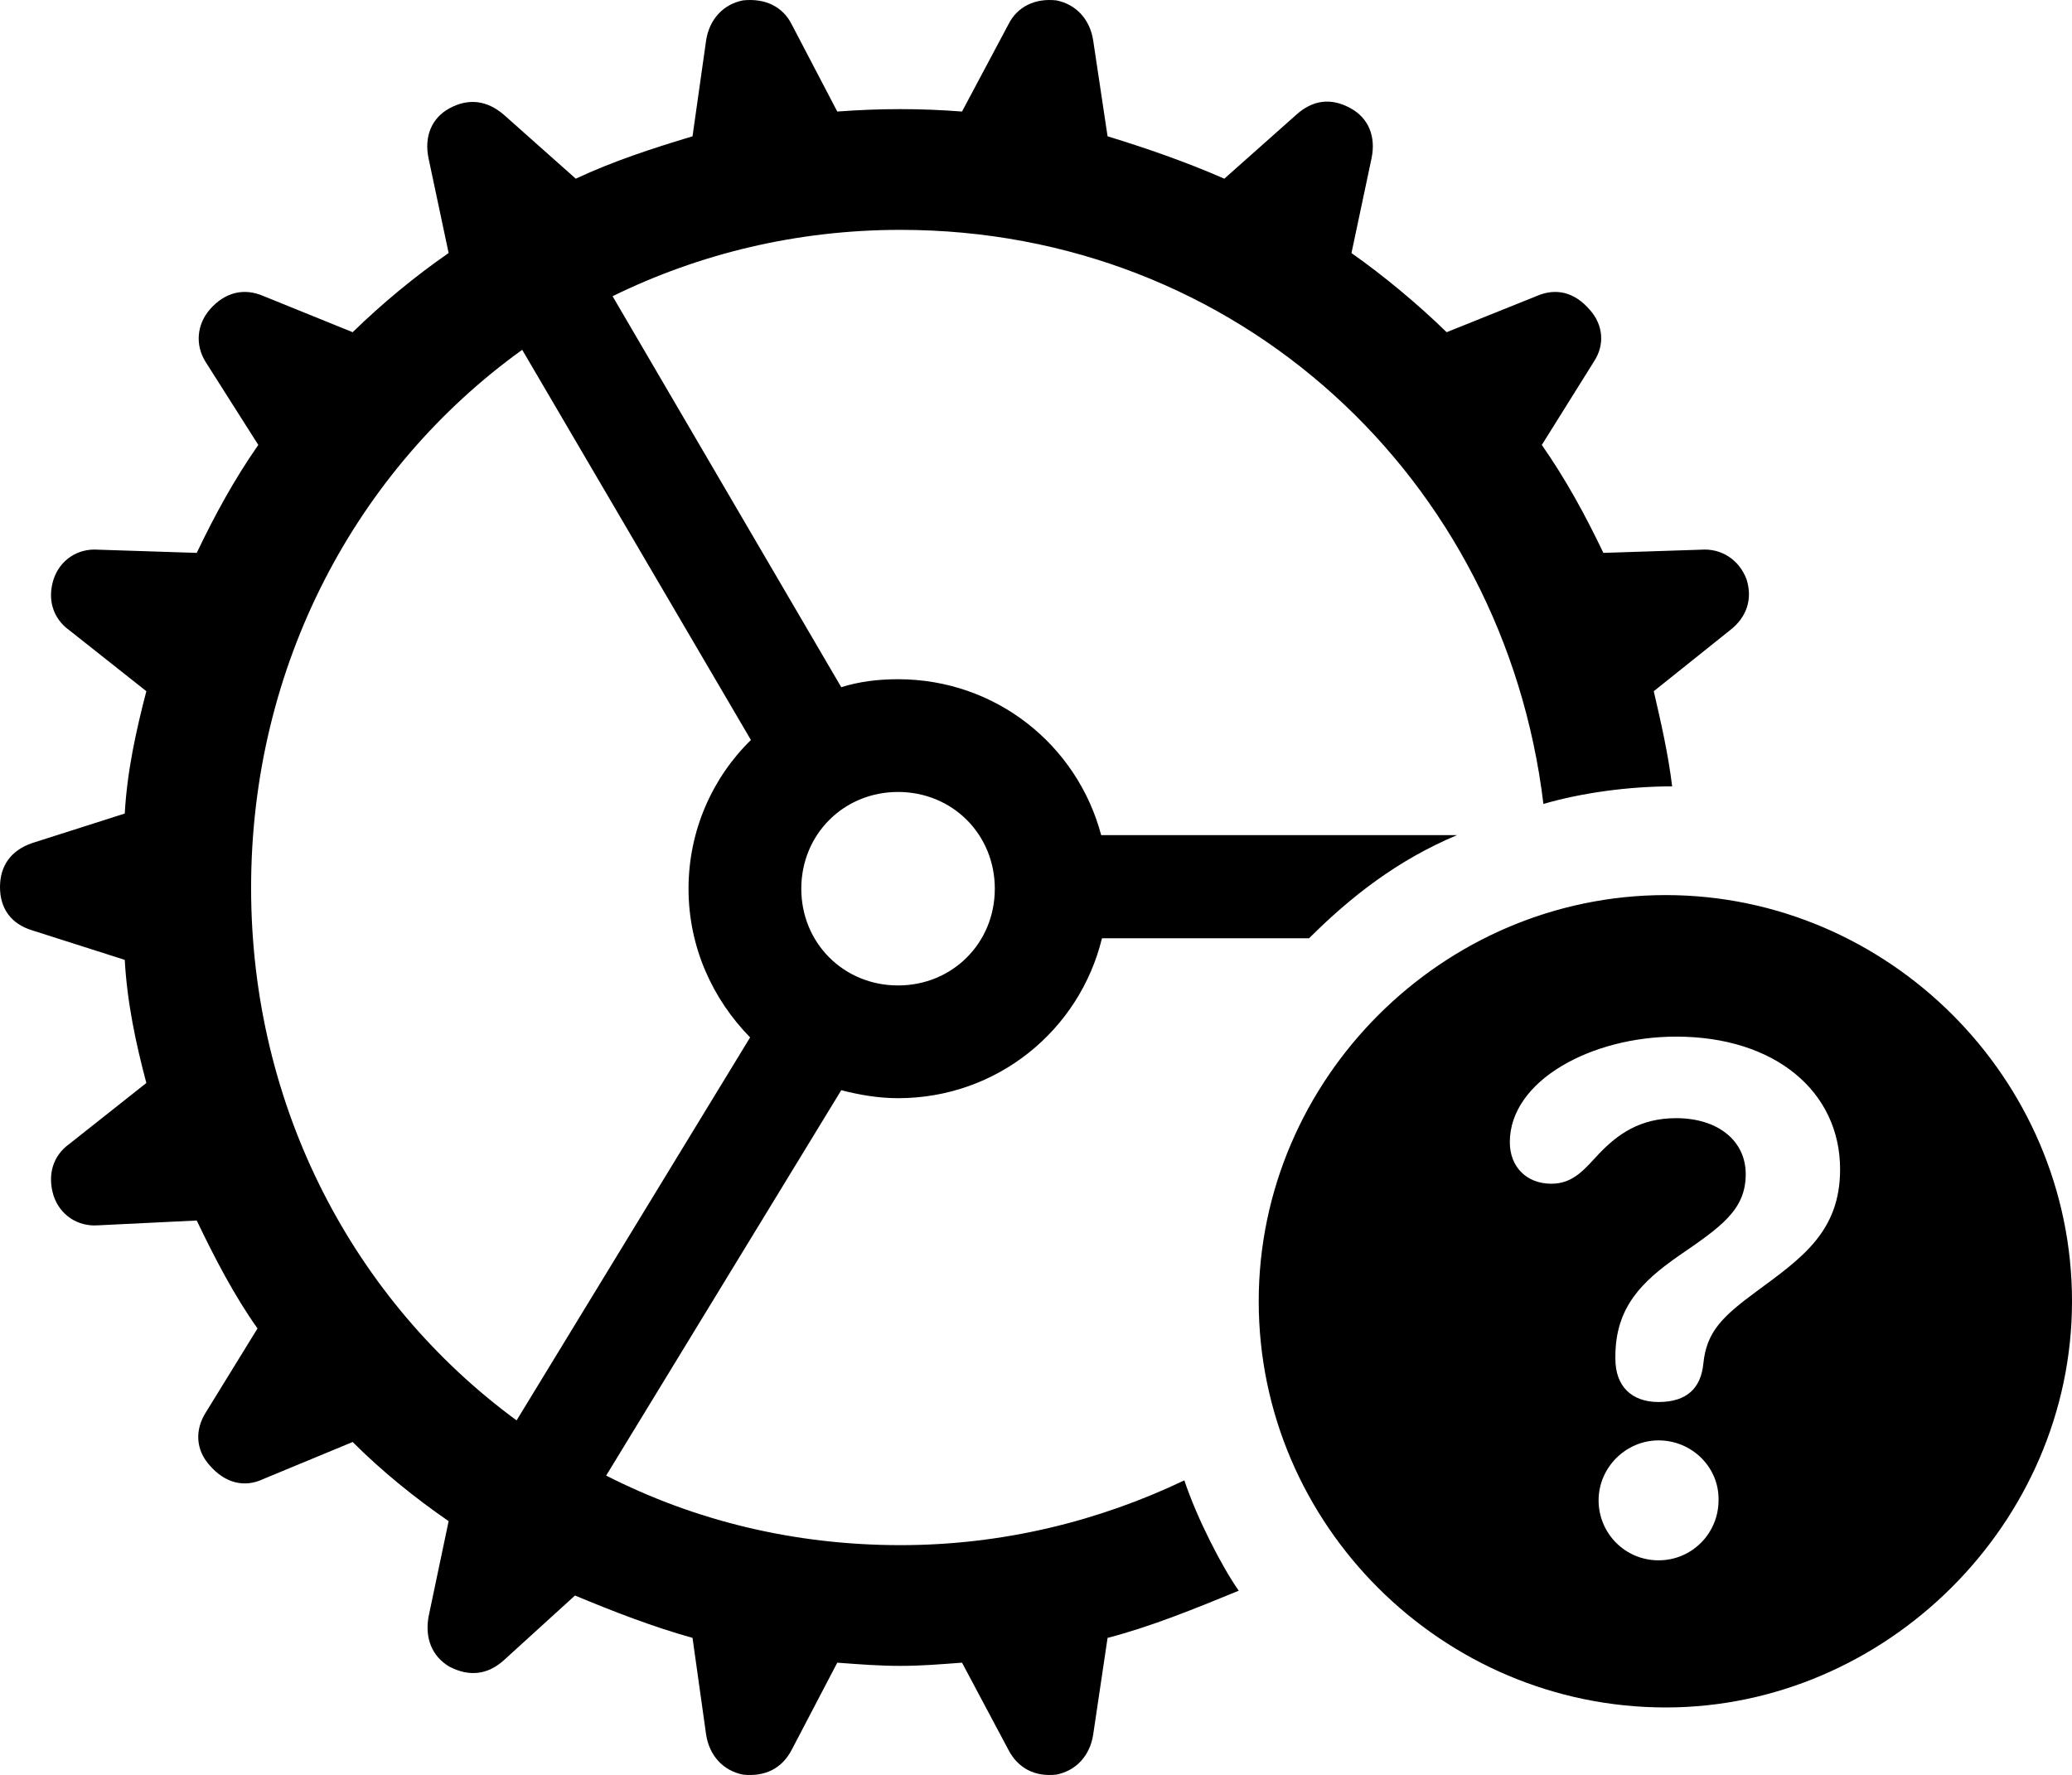 <?xml version="1.0" encoding="UTF-8" standalone="no"?>
<svg xmlns="http://www.w3.org/2000/svg"
     width="1265.137" height="1083.97"
     viewBox="0 0 1265.137 1083.97"
     fill="currentColor">
  <path d="M549.808 1017.33C562.498 1017.33 574.218 1016.35 587.398 1015.37L615.728 1068.6C621.578 1079.83 631.838 1085.2 645.018 1083.73C657.228 1081.29 665.528 1072.01 667.478 1059.32L676.268 1000.24C702.638 993.4 729.008 982.66 756.348 971.43C746.098 956.78 730.958 927.48 723.148 904.05C670.898 928.95 612.308 943.6 549.808 943.6C484.378 943.6 423.828 928.46 370.118 901.12L513.668 665.76C524.898 668.69 536.618 670.65 548.338 670.65C608.888 670.65 659.178 629.14 672.848 572.99H799.318C824.708 547.6 853.518 525.14 889.648 510H672.368C657.718 454.83 607.908 414.79 548.338 414.79C536.138 414.79 524.418 416.25 513.668 419.67L374.028 180.9C426.758 155.02 486.328 140.37 549.808 140.37C755.858 140.37 918.458 292.23 942.388 490.96C965.818 484.12 994.628 480.22 1020.998 480.22C1018.558 460.2 1014.158 441.15 1009.768 422.11L1056.148 385C1066.408 377.19 1070.308 365.96 1066.408 353.75C1062.008 342.03 1051.268 334.71 1038.578 335.69L979.008 337.64C967.778 314.2 956.058 292.72 941.408 271.72L973.148 220.94C979.978 210.69 979.008 198.48 970.708 189.2C961.428 178.46 950.198 175.53 937.988 180.9L883.298 202.87C865.238 185.3 845.218 168.69 825.198 154.53L837.398 96.92C840.328 83.24 835.448 72.01 824.708 66.15C812.498 59.32 801.268 61.27 791.508 70.06L747.558 109.12C724.118 98.87 700.198 90.57 676.268 83.24L667.478 24.65C665.528 11.96 657.228 2.68 645.018 0.24C631.838 -1.23 621.098 4.14 615.728 14.89L587.398 68.11C574.218 67.13 562.498 66.64 549.808 66.64C536.618 66.64 524.898 67.13 511.228 68.11L483.398 14.89C478.028 4.14 467.288 -1.23 453.618 0.24C441.408 2.68 433.108 11.96 431.148 24.65L422.848 83.24C398.438 90.57 374.508 98.38 351.558 109.12L307.618 70.06C297.368 61.27 286.138 59.81 274.418 66.15C263.668 72.01 258.788 83.24 261.718 96.92L273.928 154.53C253.418 168.69 233.398 185.3 215.328 202.87L161.138 180.9C148.928 175.53 137.208 178.46 127.928 189.2C120.118 198.48 119.138 210.69 125.488 220.94L157.718 271.72C143.068 292.72 131.348 314.2 120.118 337.64L60.058 335.69C47.368 334.71 36.618 342.03 32.718 353.75C28.808 365.96 32.228 377.68 42.478 385L89.358 422.11C83.008 446.53 77.638 470.94 76.168 496.82L19.528 514.89C6.838 519.28 -0.002 528.56 -0.002 541.74C-0.002 554.92 6.838 564.2 19.528 568.11L76.168 586.17C77.638 612.54 83.008 637.44 89.358 661.37L42.478 698.48C32.228 705.8 28.808 717.52 32.718 730.22C36.618 741.94 47.368 749.26 60.058 748.28L120.118 745.35C131.348 768.79 143.068 791.25 157.228 811.27L125.978 862.05C118.648 873.28 119.628 885.49 127.928 894.77C137.208 905.51 148.928 908.93 161.138 903.07L215.328 880.61C233.398 898.67 253.418 914.79 273.928 928.95L261.718 987.05C259.278 1000.24 263.668 1011.47 274.418 1017.82C286.618 1024.16 297.848 1022.7 307.618 1013.91L351.078 974.36C374.508 984.12 398.438 993.4 422.848 1000.24L431.148 1059.32C433.108 1072.01 441.408 1081.29 453.618 1083.73C467.288 1085.2 477.538 1079.83 483.398 1068.6L511.228 1015.37C524.418 1016.35 536.618 1017.33 549.808 1017.33ZM153.318 542.23C153.318 406 217.778 286.37 318.848 213.62L458.498 451.9C435.058 474.85 420.408 507.07 420.408 542.72C420.408 578.36 435.058 610.1 458.008 633.54L315.428 867.42C216.308 794.67 153.318 676.51 153.318 542.23ZM548.338 601.8C515.138 601.8 489.258 575.92 489.258 542.72C489.258 509.51 515.138 483.64 548.338 483.64C581.548 483.64 607.418 509.51 607.418 542.72C607.418 575.92 581.548 601.8 548.338 601.8ZM1017.088 1042.72C1151.368 1042.72 1265.138 930.41 1265.138 794.67C1265.138 658.44 1152.828 546.62 1017.088 546.62C880.858 546.62 768.558 658.93 768.558 794.67C768.558 931.39 880.858 1042.72 1017.088 1042.72ZM1012.698 856.19C996.098 856.19 986.328 846.43 986.328 829.83V828.36C986.328 798.09 1002.928 782.46 1024.418 767.33C1050.778 749.26 1065.918 739.01 1065.918 717.03C1065.918 696.53 1048.828 682.85 1023.438 682.85C1001.468 682.85 987.798 692.62 976.558 704.34C967.778 713.62 960.938 722.89 947.268 722.89C932.128 722.89 921.878 712.64 921.878 697.5C921.878 659.9 971.678 633.05 1023.438 633.05C1083.988 633.05 1123.538 666.74 1123.538 714.1C1123.538 752.19 1100.098 768.3 1072.268 788.81C1051.758 803.95 1041.988 813.23 1040.038 832.76C1038.578 847.4 1030.278 856.19 1012.698 856.19ZM1012.698 952.87C992.188 952.87 976.078 936.27 976.078 916.25C976.078 896.23 992.678 879.63 1012.698 879.63C1033.208 879.63 1049.808 896.23 1049.318 916.25C1049.318 936.27 1033.208 952.87 1012.698 952.87Z"/>
</svg>